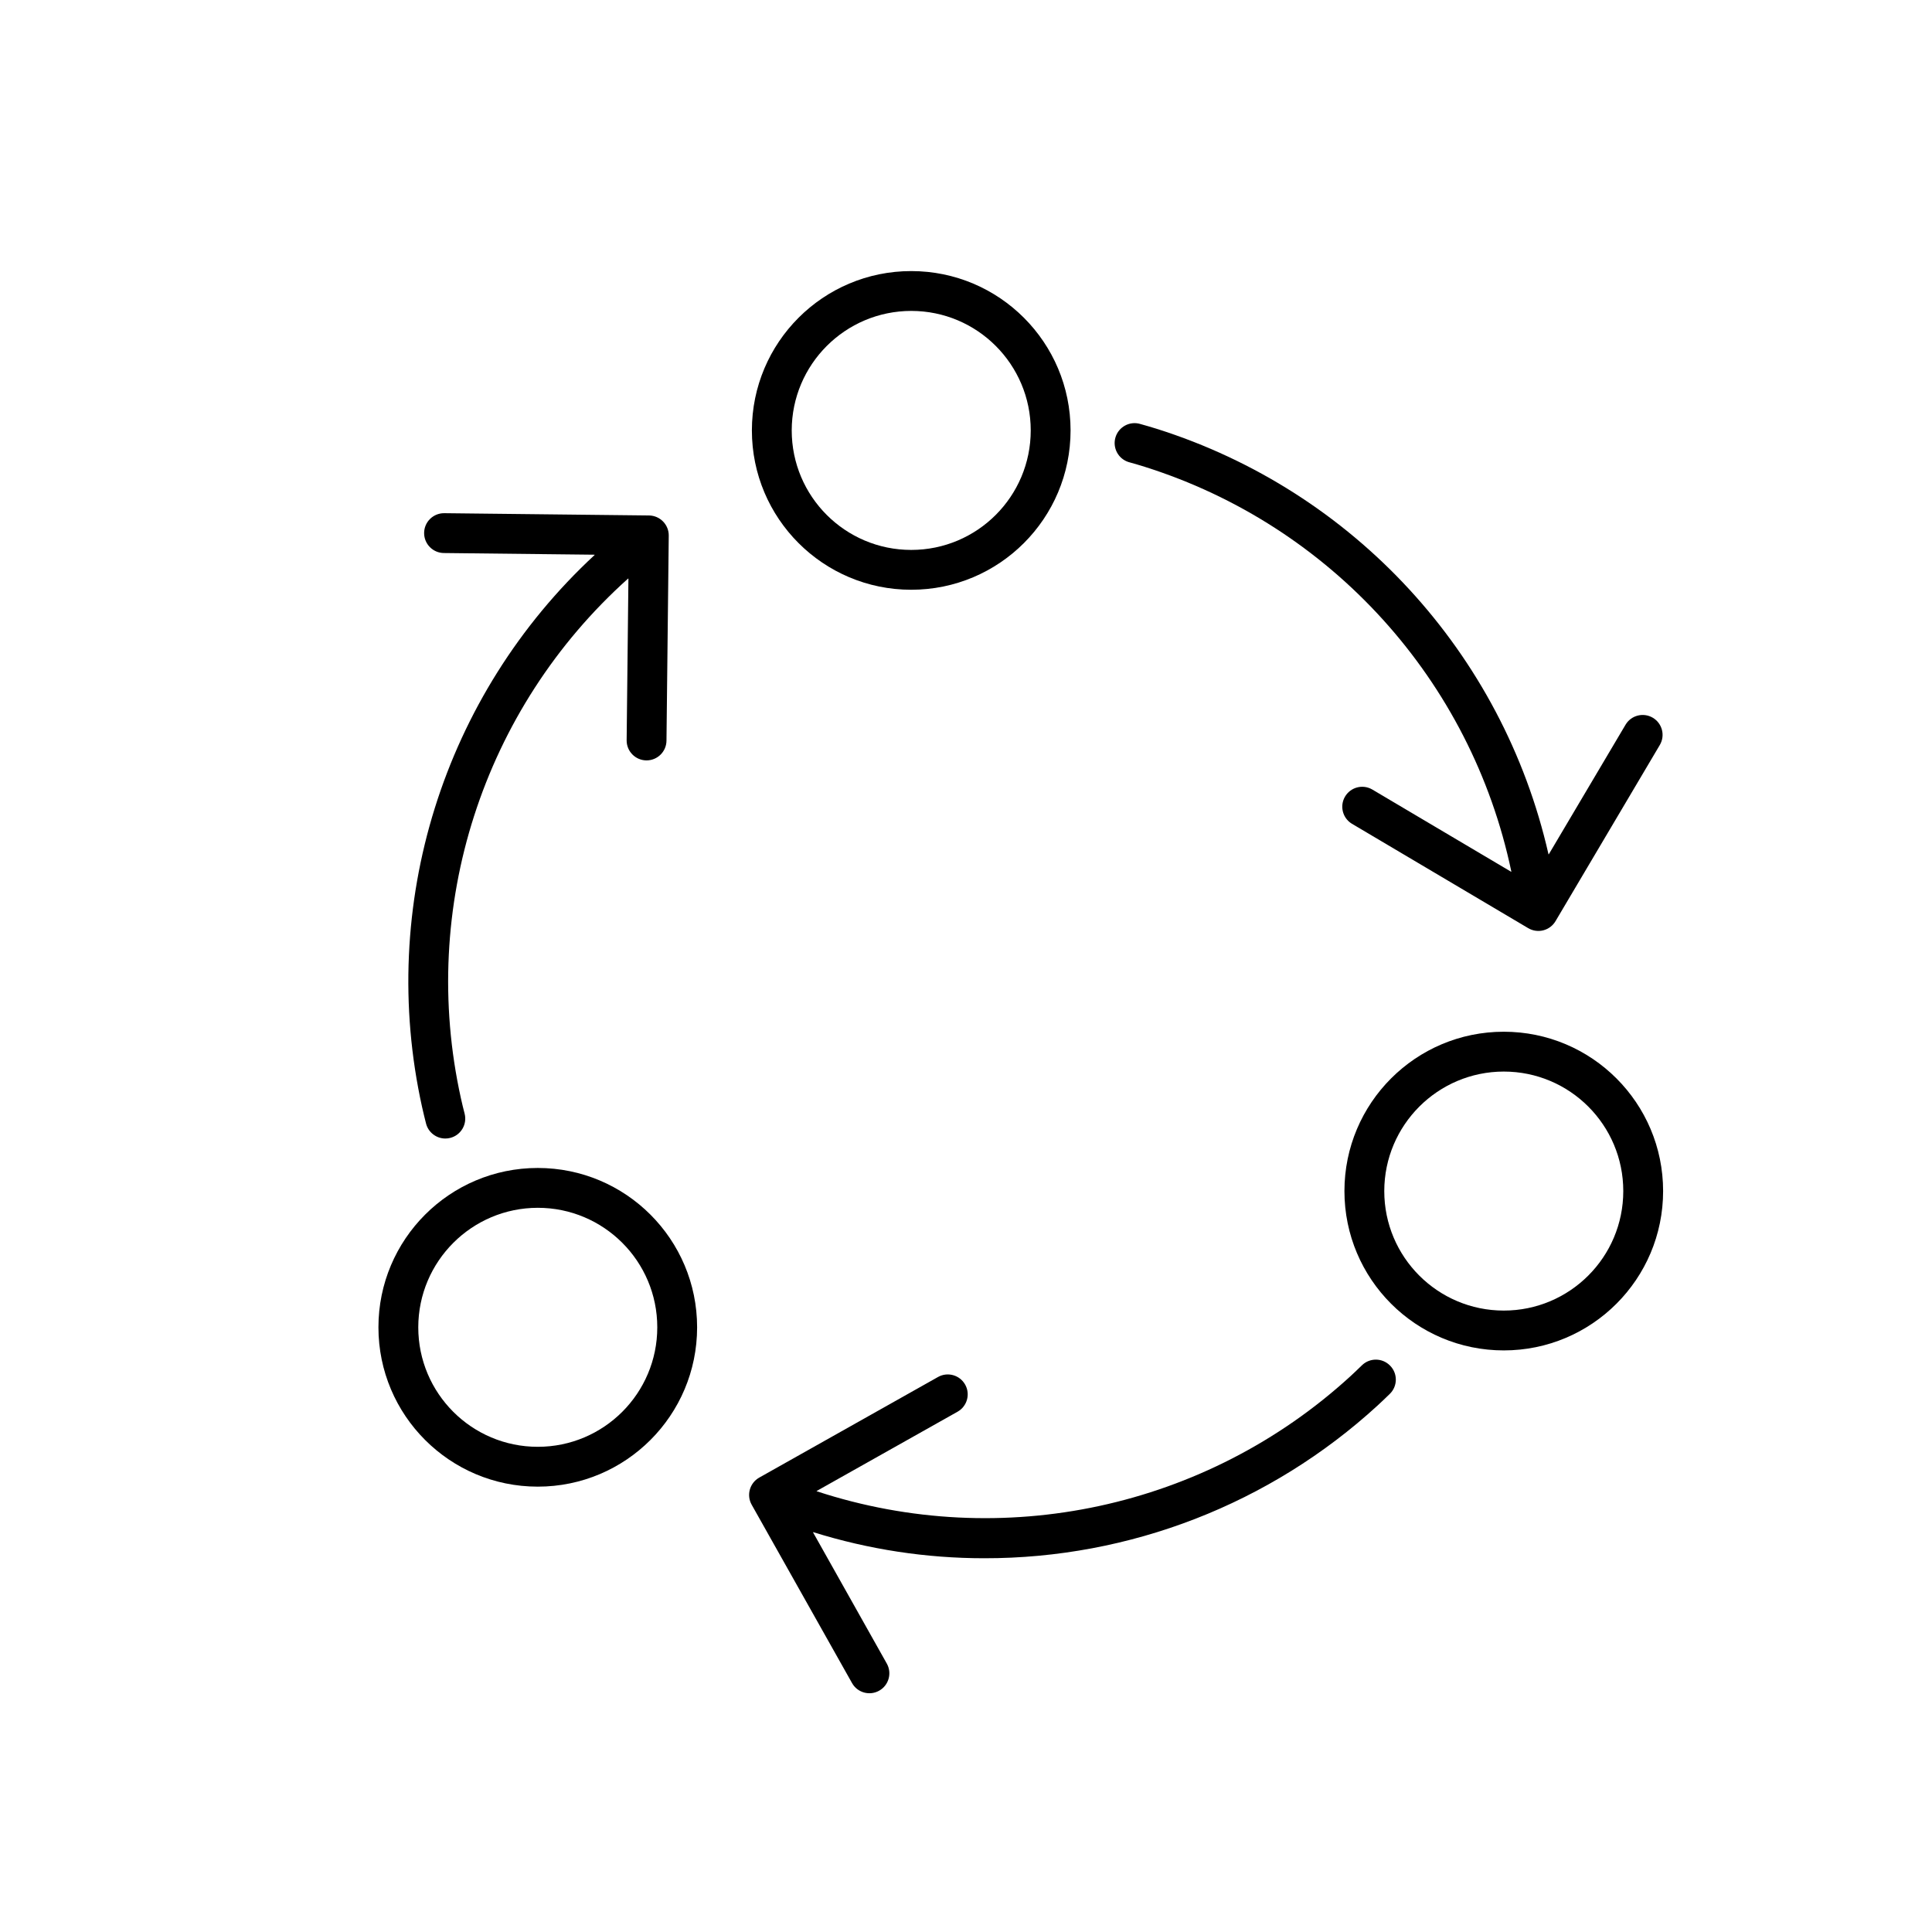 <svg width="97" height="97" xmlns="http://www.w3.org/2000/svg" xmlns:xlink="http://www.w3.org/1999/xlink" xml:space="preserve" overflow="hidden"><g transform="translate(-744 -268)"><g><g><g><g><path d="M771 328.64C774.314 328.64 777 331.326 777 334.64 777 337.954 774.314 340.64 771 340.64 767.686 340.64 765 337.954 765 334.64 765.004 331.328 767.688 328.644 771 328.64M771 326.64C766.582 326.64 763 330.222 763 334.64 763 339.058 766.582 342.64 771 342.64 775.418 342.64 779 339.058 779 334.64 779 330.222 775.418 326.64 771 326.64Z" fill="#000000" fill-rule="nonzero" fill-opacity="1"/><path d="M819.5 321.8C822.814 321.8 825.5 324.486 825.5 327.8 825.5 331.114 822.814 333.8 819.5 333.8 816.186 333.8 813.5 331.114 813.5 327.8 813.504 324.488 816.188 321.804 819.5 321.8M819.5 319.8C815.082 319.8 811.5 323.382 811.5 327.8 811.5 332.218 815.082 335.8 819.5 335.8 823.918 335.8 827.5 332.218 827.5 327.8 827.5 323.382 823.918 319.8 819.5 319.8Z" fill="#000000" fill-rule="nonzero" fill-opacity="1"/><path d="M789.75 283.61C793.064 283.61 795.75 286.296 795.75 289.61 795.75 292.924 793.064 295.61 789.75 295.61 786.436 295.61 783.75 292.924 783.75 289.61 783.754 286.298 786.438 283.614 789.75 283.61M789.75 281.61C785.332 281.61 781.75 285.192 781.75 289.61 781.75 294.028 785.332 297.61 789.75 297.61 794.168 297.61 797.75 294.028 797.75 289.61 797.75 285.192 794.168 281.61 789.75 281.61Z" fill="#000000" fill-rule="nonzero" fill-opacity="1"/><path d="M826.983 304.036C826.508 303.755 825.894 303.912 825.613 304.387 825.613 304.387 825.613 304.387 825.613 304.387L821.763 310.887C821.756 310.898 821.748 310.897 821.745 310.887 819.445 300.78 811.958 292.651 802.074 289.529 801.803 289.445 801.529 289.364 801.254 289.288 800.726 289.127 800.167 289.426 800.006 289.954 799.846 290.482 800.144 291.041 800.672 291.202 800.687 291.206 800.702 291.21 800.717 291.214 800.973 291.285 801.227 291.36 801.479 291.439 810.83 294.393 817.863 302.157 819.879 311.754 819.879 311.766 819.879 311.771 819.864 311.765L812.887 307.633C812.407 307.36 811.797 307.527 811.523 308.007 811.256 308.475 811.408 309.07 811.867 309.353L820.727 314.6C820.955 314.735 821.227 314.774 821.484 314.709 821.741 314.643 821.962 314.478 822.097 314.25L827.333 305.406C827.615 304.931 827.458 304.318 826.983 304.036Z" fill="#000000" fill-rule="nonzero" fill-opacity="1"/><path d="M813.792 336.564C813.406 336.169 812.773 336.162 812.378 336.548 812.378 336.548 812.377 336.549 812.377 336.549 812.187 336.734 811.996 336.917 811.801 337.097 804.567 343.717 794.327 345.925 785.008 342.873 784.996 342.873 784.995 342.861 785.008 342.855L792.076 338.878C792.557 338.607 792.728 337.997 792.457 337.516 792.186 337.035 791.576 336.864 791.095 337.135L782.121 342.185C781.64 342.455 781.468 343.065 781.739 343.547 781.739 343.547 781.739 343.547 781.739 343.547L786.779 352.503C787.05 352.985 787.66 353.155 788.141 352.884 788.623 352.614 788.794 352.004 788.523 351.522L784.823 344.94C784.817 344.928 784.823 344.922 784.834 344.926 787.612 345.794 790.505 346.235 793.415 346.235 800.727 346.244 807.775 343.507 813.165 338.566 813.374 338.374 813.579 338.177 813.783 337.978 814.176 337.59 814.18 336.957 813.792 336.564Z" fill="#000000" fill-rule="nonzero" fill-opacity="1"/><path d="M777.288 294.18C777.103 293.992 776.852 293.884 776.588 293.88L766.311 293.766 766.3 293.766C765.748 293.763 765.297 294.208 765.294 294.76 765.292 295.313 765.737 295.763 766.289 295.766L773.845 295.85C773.858 295.85 773.861 295.858 773.851 295.867 766.248 302.912 762.952 313.46 765.191 323.58 765.253 323.858 765.32 324.135 765.391 324.412 765.505 324.853 765.903 325.161 766.358 325.162 766.443 325.162 766.527 325.151 766.609 325.13 767.143 324.992 767.465 324.447 767.327 323.912 767.26 323.656 767.198 323.399 767.141 323.141 765.024 313.566 768.232 303.594 775.534 297.049 775.544 297.041 775.552 297.049 775.551 297.057L775.462 305.166C775.456 305.718 775.899 306.171 776.451 306.177 776.451 306.177 776.451 306.177 776.451 306.177L776.462 306.177C777.01 306.177 777.456 305.736 777.462 305.188L777.576 294.888C777.578 294.623 777.474 294.369 777.288 294.18Z" fill="#000000" fill-rule="nonzero" fill-opacity="1"/></g></g></g></g></g></svg>
